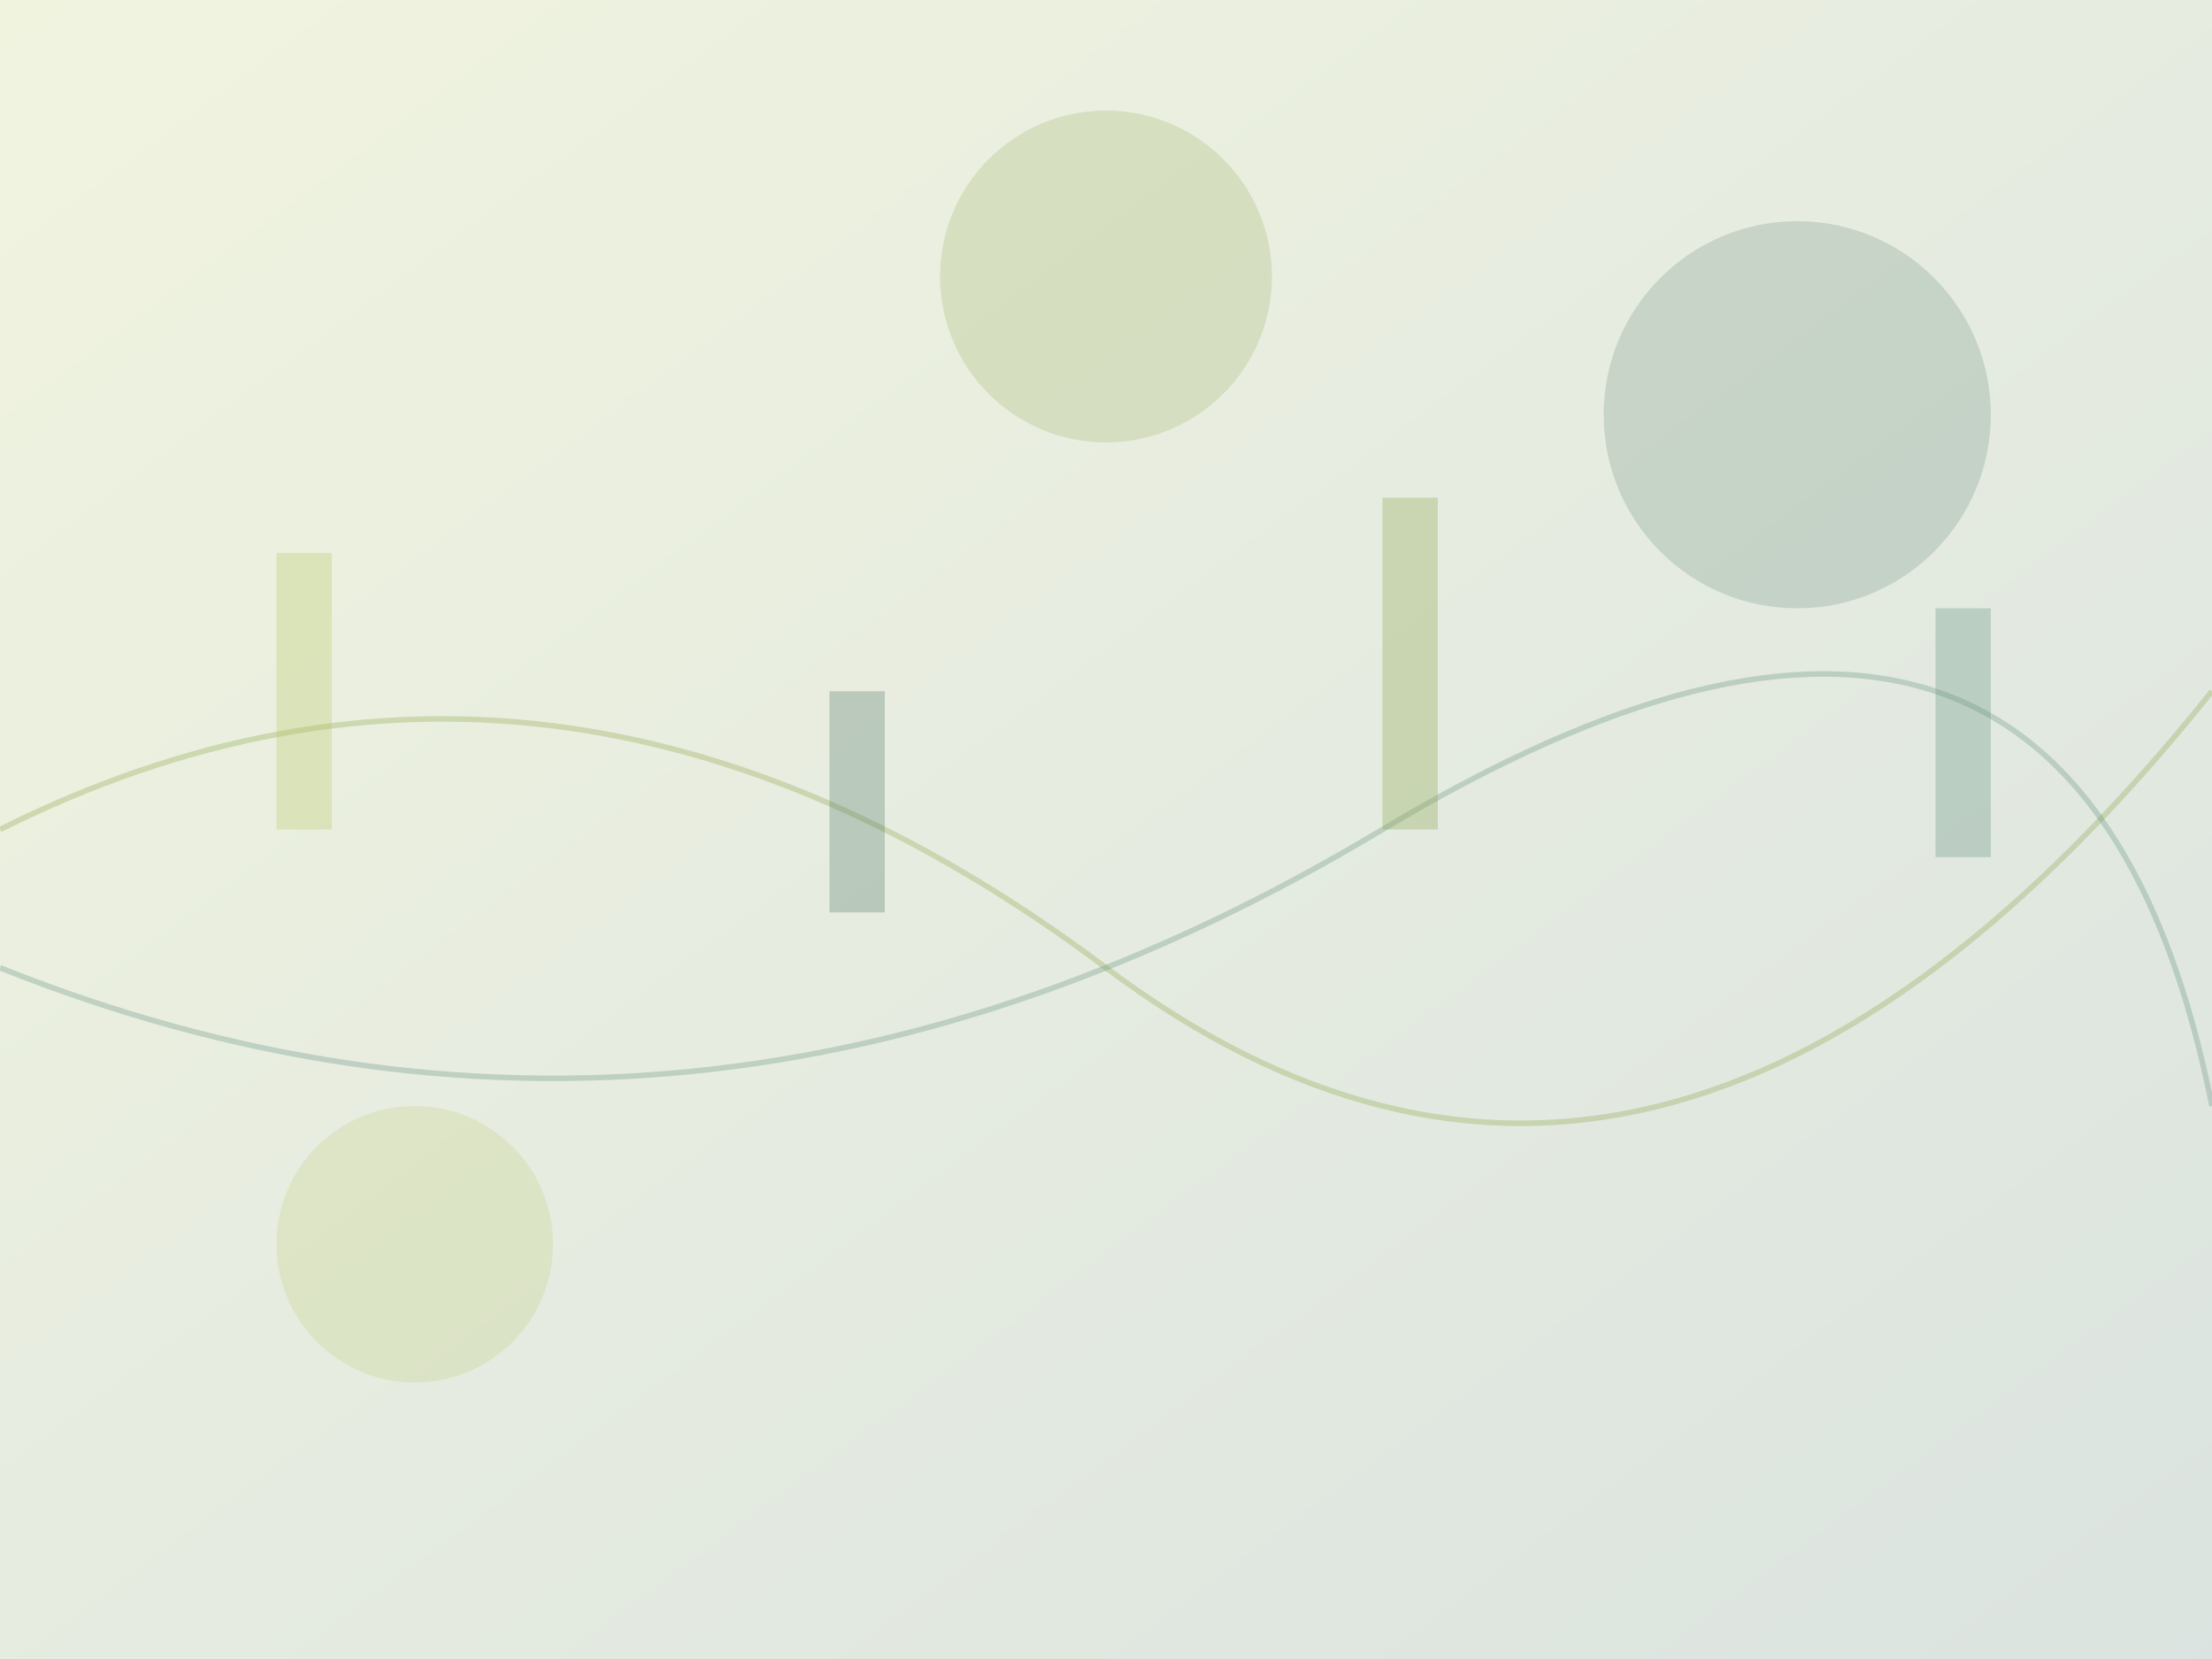 <svg xmlns="http://www.w3.org/2000/svg" viewBox="0 0 800 600">
  <defs>
    <linearGradient id="bg-gradient" x1="0%" y1="0%" x2="100%" y2="100%">
      <stop offset="0%" style="stop-color:#b5c75f;stop-opacity:0.2" />
      <stop offset="100%" style="stop-color:#4c7566;stop-opacity:0.2" />
    </linearGradient>
  </defs>
  
  <rect width="100%" height="100%" fill="url(#bg-gradient)" />
  
  <!-- Abstract stock chart lines -->
  <path d="M0,300 Q200,200 400,350 T800,250" fill="none" stroke="#87a142" stroke-width="2" opacity="0.3" />
  <path d="M0,350 Q250,450 500,300 T800,400" fill="none" stroke="#5e8c7b" stroke-width="2" opacity="0.3" />
  
  <!-- Gentle stock candlesticks -->
  <g opacity="0.3">
    <rect x="100" y="200" width="20" height="100" fill="#b5c75f" />
    <rect x="300" y="250" width="20" height="80" fill="#4c7566" />
    <rect x="500" y="180" width="20" height="120" fill="#87a142" />
    <rect x="700" y="220" width="20" height="90" fill="#5e8c7b" />
  </g>
  
  <!-- Soft background circles -->
  <circle cx="150" cy="450" r="50" fill="#b5c75f" opacity="0.2" />
  <circle cx="650" cy="150" r="70" fill="#4c7566" opacity="0.2" />
  <circle cx="400" cy="100" r="60" fill="#87a142" opacity="0.2" />
</svg>
